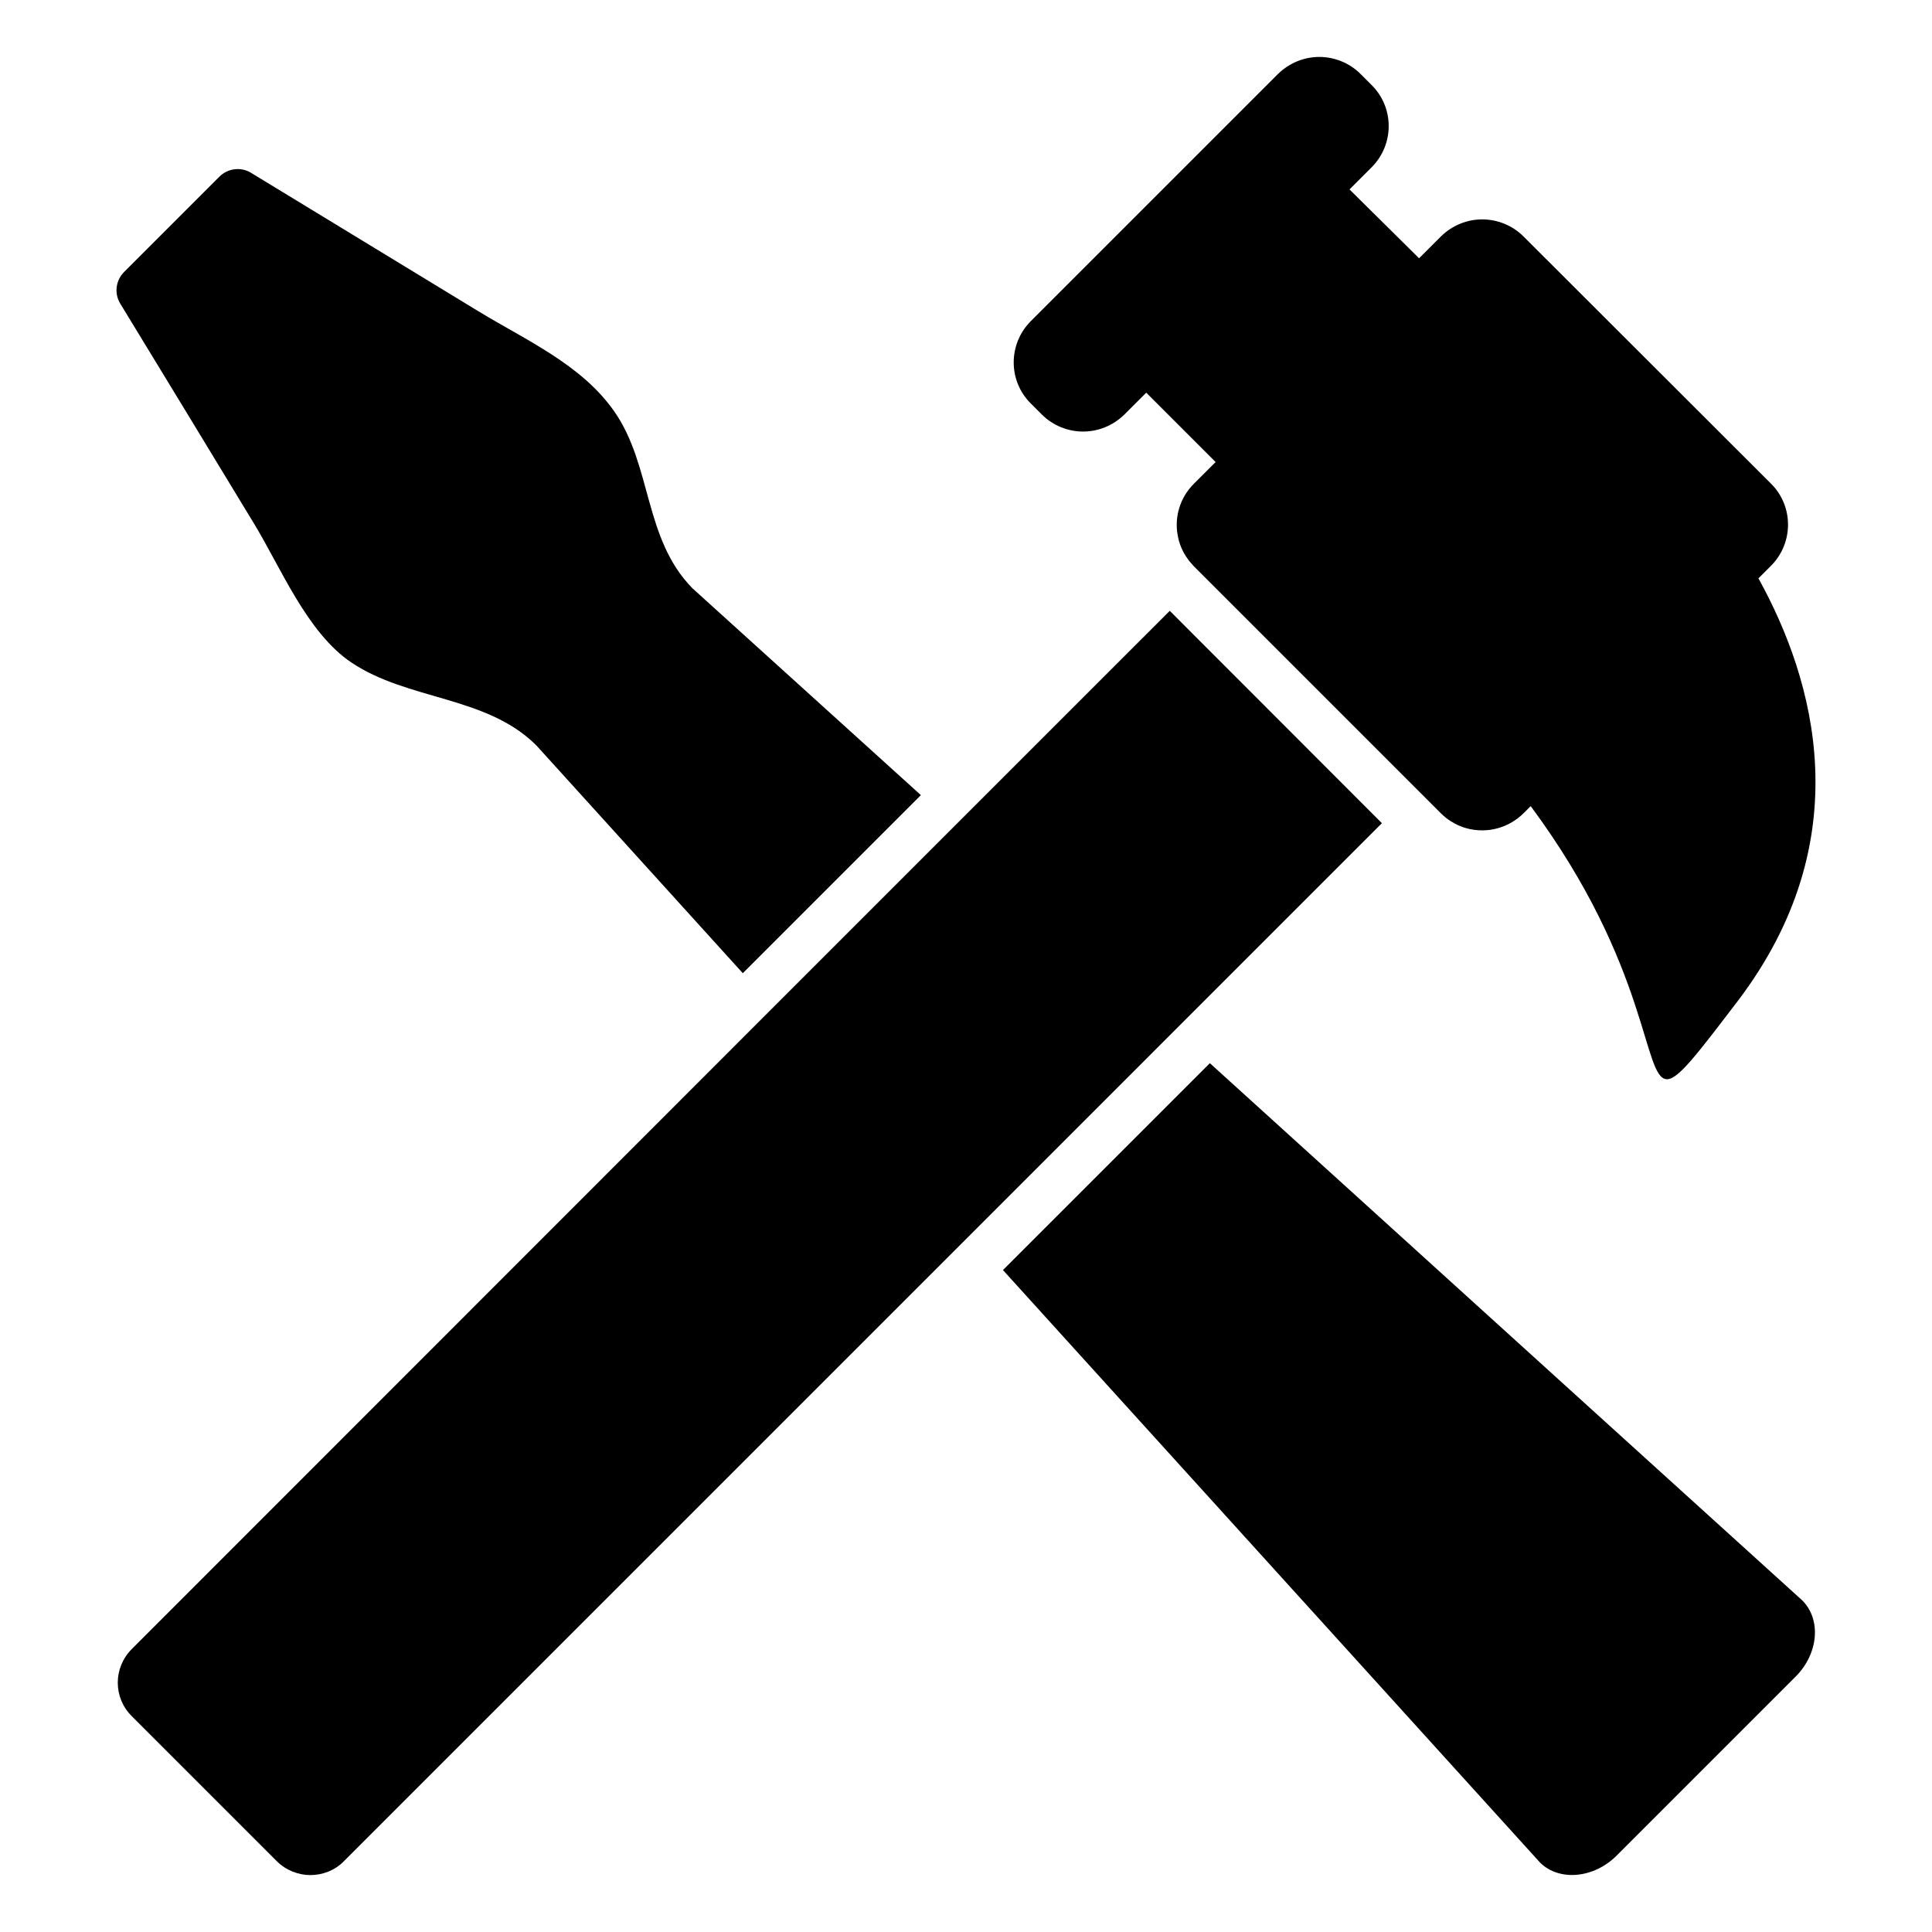 <?xml version="1.0" encoding="utf-8"?>
<!-- Generator: Adobe Illustrator 16.0.4, SVG Export Plug-In . SVG Version: 6.00 Build 0)  -->
<!DOCTYPE svg PUBLIC "-//W3C//DTD SVG 1.1//EN" "http://www.w3.org/Graphics/SVG/1.1/DTD/svg11.dtd">
<svg version="1.1" id="Layer_1" xmlns="http://www.w3.org/2000/svg" xmlns:xlink="http://www.w3.org/1999/xlink" x="0px" y="0px"
	 width="100px" height="100px" viewBox="0 0 100 100" enable-background="new 0 0 100 100" xml:space="preserve">
<g>
	<path d="M83.675,96.047l9.267-9.267c1.181-1.18,1.342-2.956,0.336-3.95c0,0-15.527-14.073-30.656-27.8L51.913,65.738l27.8,30.669
		C80.706,97.389,82.495,97.227,83.675,96.047z"/>
	<path d="M6.823,85.352c-0.969,0.969-0.969,2.521,0,3.479l7.502,7.502c0.472,0.473,1.118,0.721,1.739,0.721s1.267-0.235,1.739-0.721
		l32.445-32.444L60.77,53.366l10.757-10.757l-10.98-10.993L49.242,42.919l-9.44,9.441L6.823,85.352z"/>
	<path d="M53.926,21.455c0.583,0.584,1.366,0.882,2.136,0.882c0.771,0,1.541-0.298,2.137-0.882l1.131-1.13l3.59,3.59l-1.131,1.13
		c-0.72,0.721-1.006,1.727-0.832,2.658c0.074,0.435,0.248,0.857,0.521,1.229c0.087,0.125,0.199,0.249,0.311,0.373l0.534,0.534
		l10.993,10.993l0.87,0.869l0.396,0.397c0.175,0.174,0.349,0.311,0.535,0.422c0.484,0.311,1.043,0.459,1.602,0.459
		c0.771,0,1.54-0.298,2.137-0.882l0.373-0.373c6.186,8.348,5.788,14.136,7.056,14.136c0.583,0,1.54-1.268,3.701-4.1
		c6.272-8.31,3.963-16.521,1.031-21.825l0.646-0.646c1.18-1.18,1.18-3.093,0-4.261L78.855,12.238
		c-0.584-0.584-1.366-0.882-2.137-0.882c-0.77,0-1.54,0.298-2.137,0.882l-1.13,1.13L69.85,9.804l1.143-1.143
		c1.181-1.18,1.181-3.093,0-4.261l-0.571-0.571c-0.583-0.584-1.366-0.882-2.136-0.882c-0.771,0-1.541,0.298-2.137,0.882
		L53.354,16.623c-1.18,1.18-1.18,3.093,0,4.261L53.926,21.455z"/>
	<path d="M38.448,50.373l9.217-9.217c-6.956-6.298-11.826-10.708-11.826-10.708c-2.521-2.571-2.086-6.335-4.037-9.142
		c-1.702-2.447-4.596-3.702-7.056-5.205c-3.913-2.385-7.838-4.77-11.751-7.155c-0.521-0.323-1.205-0.236-1.64,0.199l-4.931,4.931
		c-0.435,0.435-0.522,1.118-0.199,1.64c2.298,3.776,4.596,7.54,6.881,11.316c1.416,2.311,2.783,5.727,5.093,7.267
		c2.919,1.95,6.919,1.714,9.503,4.224c0.025,0.025,0.037,0.05,0.074,0.075L38.448,50.373z"/>
</g>
</svg>
